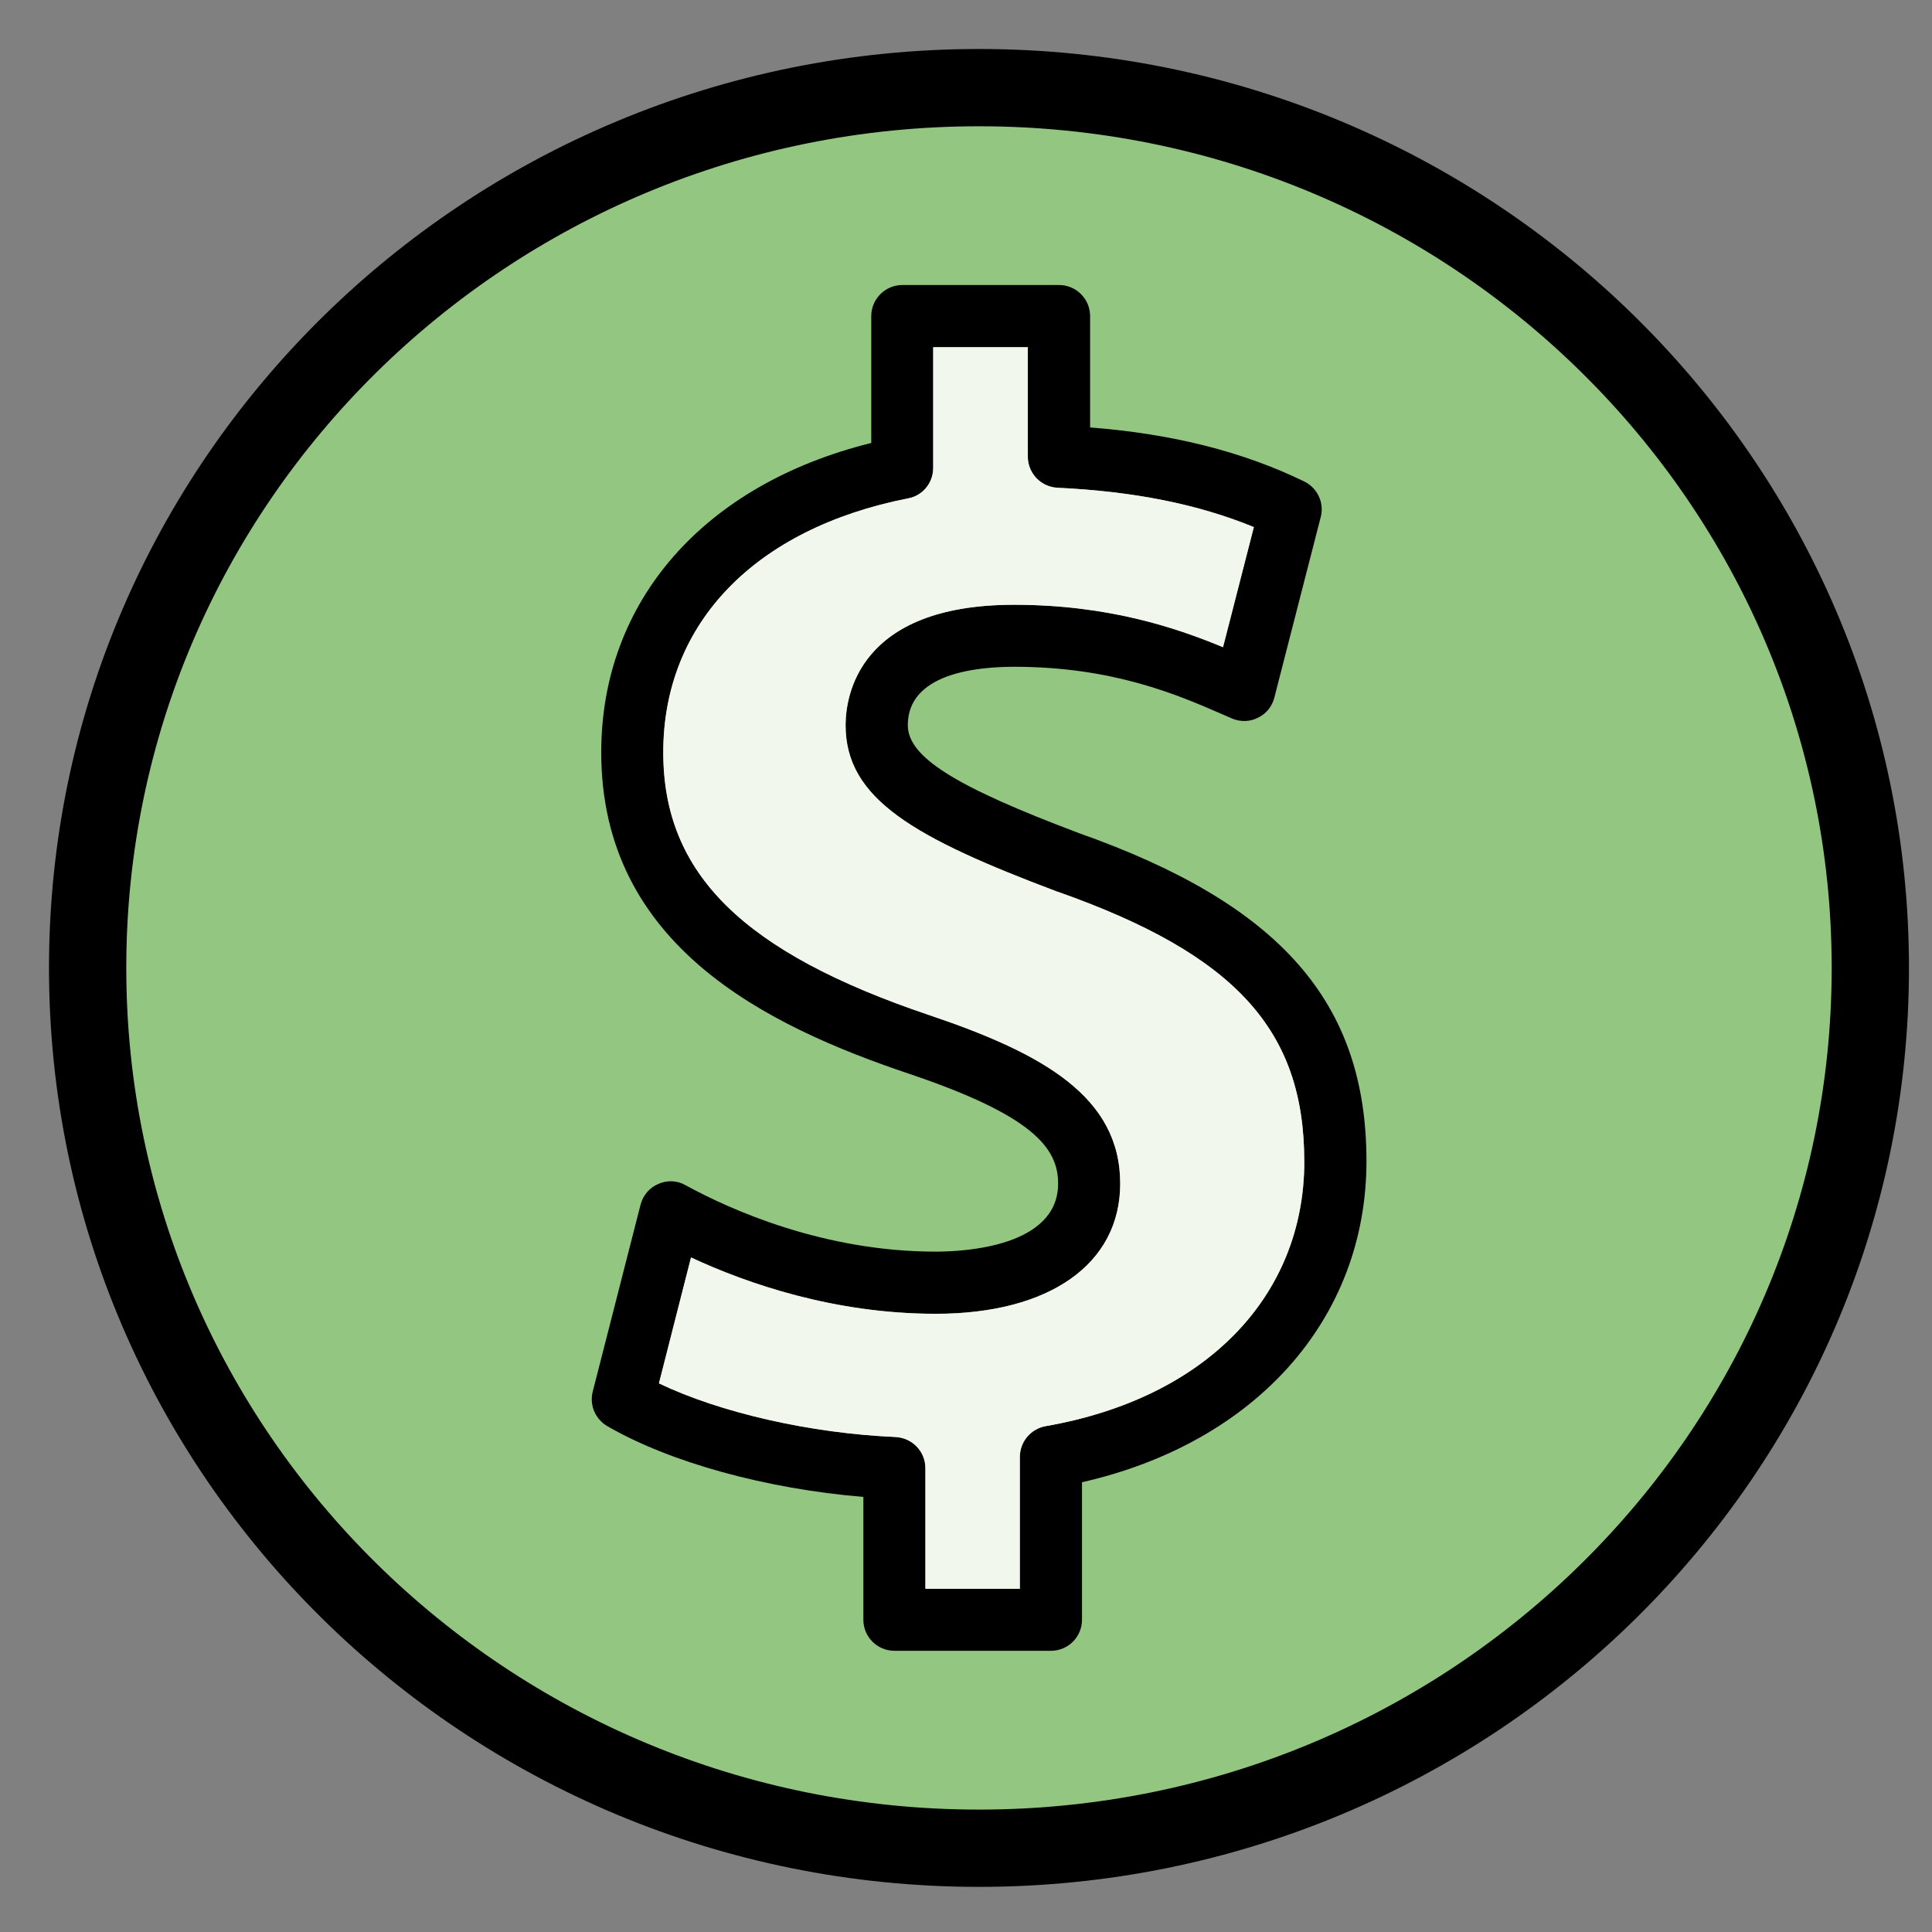 <svg width="25" height="25" viewBox="0 0 25 25" xmlns="http://www.w3.org/2000/svg"><rect x="0" y="0" width="25" height="25" fill="#808080" stroke="none"/><title>ico-pos-atm</title><desc>Created with Sketch.</desc><g fill="none"><path d="M24.202 12.525c0 6.291-5.164 11.391-11.534 11.391-6.37 0-11.534-5.1-11.534-11.391s5.164-11.391 11.534-11.391c6.37 0 11.534 5.1 11.534 11.391" stroke="#000" fill="#93C781"/><g><path d="M16.877 15.026c0-1.699-.895-2.676-3.185-3.485l-.008-.003c-1.857-.699-2.741-1.2-2.741-2.154 0-.367.158-1.559 2.181-1.559 1.227 0 2.111.303 2.703.549l.399-1.554c-.723-.297-1.557-.463-2.542-.509-.214-.011-.383-.188-.383-.402v-1.417h-1.224v1.562c0 .193-.134.359-.324.394-1.985.391-3.169 1.618-3.169 3.287 0 1.57 1.031 2.588 3.448 3.402 1.479.498 2.465 1.061 2.465 2.178 0 1.039-.914 1.685-2.387 1.685-1.31 0-2.435-.388-3.167-.729l-.415 1.629c.79.378 1.953.646 3.062.694.217.011.386.188.386.402v1.562h1.222v-1.707c0-.196.142-.362.332-.397 2.066-.359 3.349-1.672 3.349-3.429m-.003-8.795c.171.083.263.276.214.461l-.6 2.336c-.029.113-.104.209-.212.26-.104.054-.225.056-.335.011l-.153-.067c-.555-.241-1.393-.603-2.666-.603-.514 0-1.377.096-1.377.755 0 .41.6.79 2.216 1.398 2.607.922 3.719 2.191 3.719 4.244 0 2.041-1.433 3.644-3.681 4.155v1.779c0 .222-.179.402-.402.402h-2.025c-.222 0-.402-.179-.402-.402v-1.589c-1.256-.104-2.5-.445-3.314-.916-.155-.091-.233-.273-.188-.447l.619-2.419c.032-.121.115-.22.23-.268.113-.051.244-.046.351.016.587.321 1.79.86 3.239.86.372 0 1.583-.064 1.583-.881 0-.461-.327-.879-1.918-1.417-1.859-.624-3.994-1.664-3.994-4.163 0-1.956 1.329-3.467 3.494-4.003v-1.642c0-.222.182-.402.402-.402h2.028c.22 0 .402.179.402.402v1.441c1.066.083 1.977.313 2.77.699" fill="#000"/><path d="M13.692 11.541c2.291.809 3.185 1.787 3.185 3.485 0 1.757-1.283 3.07-3.349 3.429-.19.035-.332.201-.332.397v1.707h-1.222v-1.562c0-.214-.169-.391-.386-.402-1.109-.048-2.272-.316-3.062-.694l.415-1.629c.731.34 1.857.729 3.167.729 1.473 0 2.387-.646 2.387-1.685 0-1.117-.986-1.68-2.465-2.178-2.417-.814-3.448-1.832-3.448-3.402 0-1.669 1.184-2.896 3.169-3.287.19-.035.324-.201.324-.394v-1.562h1.224v1.417c0 .214.169.391.383.402.986.046 1.819.212 2.542.509l-.399 1.554c-.592-.246-1.476-.549-2.703-.549-2.023 0-2.181 1.192-2.181 1.559 0 .954.884 1.455 2.741 2.154l.008.003" fill="#F1F7ED"/></g></g></svg>